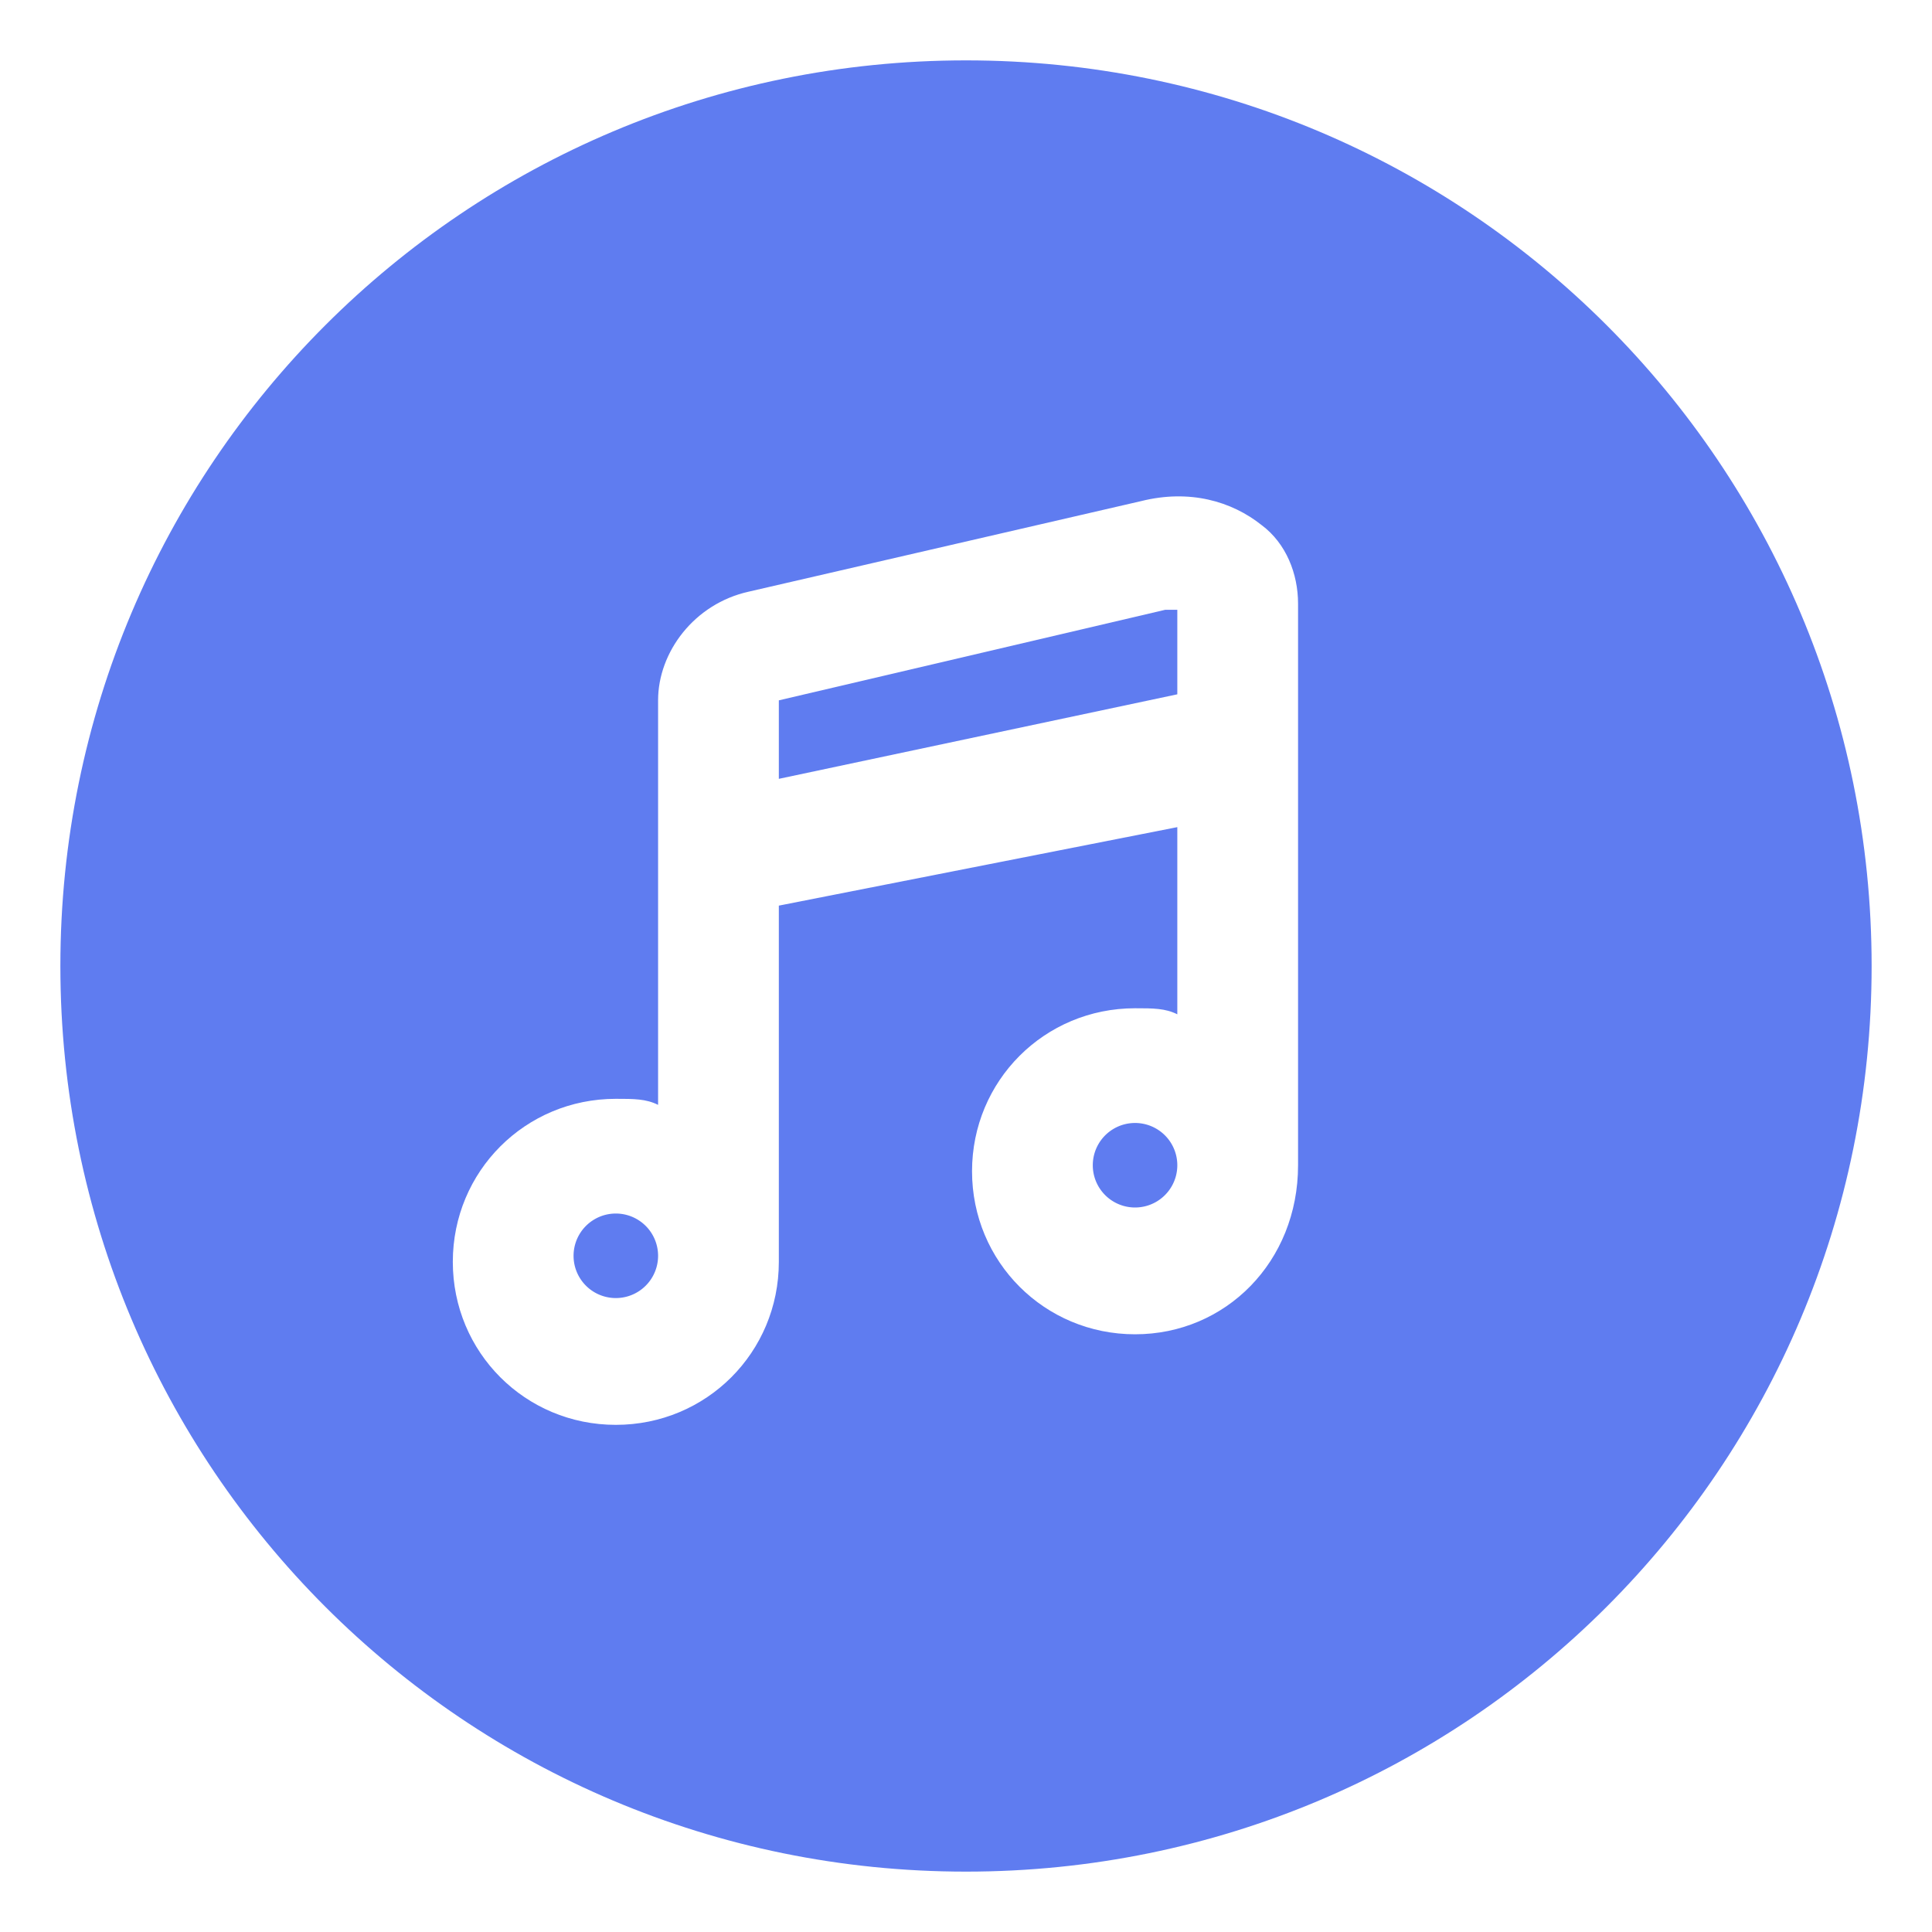 <svg t="1670077365891" class="icon" viewBox="0 0 1024 1024" version="1.1" xmlns="http://www.w3.org/2000/svg" p-id="40553" width="48" height="48"><path d="M304 665.6a22.4 22.4 0 1 0 44.8 0 22.4 22.4 0 1 0-44.8 0z m275.2-48a22.4 22.4 0 1 0 44.8 0 22.4 22.4 0 1 0-44.8 0z" p-id="40554" fill="#5f7cf0"></path><path d="M512 32C246.4 32 32 246.4 32 512s214.4 480 480 480 480-214.4 480-480S777.6 32 512 32z m176 585.6c0 51.2-38.4 89.6-86.4 89.6-48 0-86.4-38.4-86.4-86.4s38.4-86.4 86.4-86.4c9.6 0 16 0 22.4 3.2v-99.2L412.8 480v188.8c0 48-38.4 86.4-86.4 86.4-48 0-86.4-38.4-86.4-86.4s38.4-86.4 86.4-86.4c9.6 0 16 0 22.4 3.2V371.2c0-25.6 19.2-51.2 48-57.6l208-48c25.6-6.4 48 0 64 12.8C681.6 288 688 304 688 320v297.6z" p-id="40555" fill="#5f7cf0"></path><path d="M412.8 371.2v41.6L624 368v-44.8h-6.4l-204.8 48z" p-id="40556" fill="#5f7cf0"></path></svg>